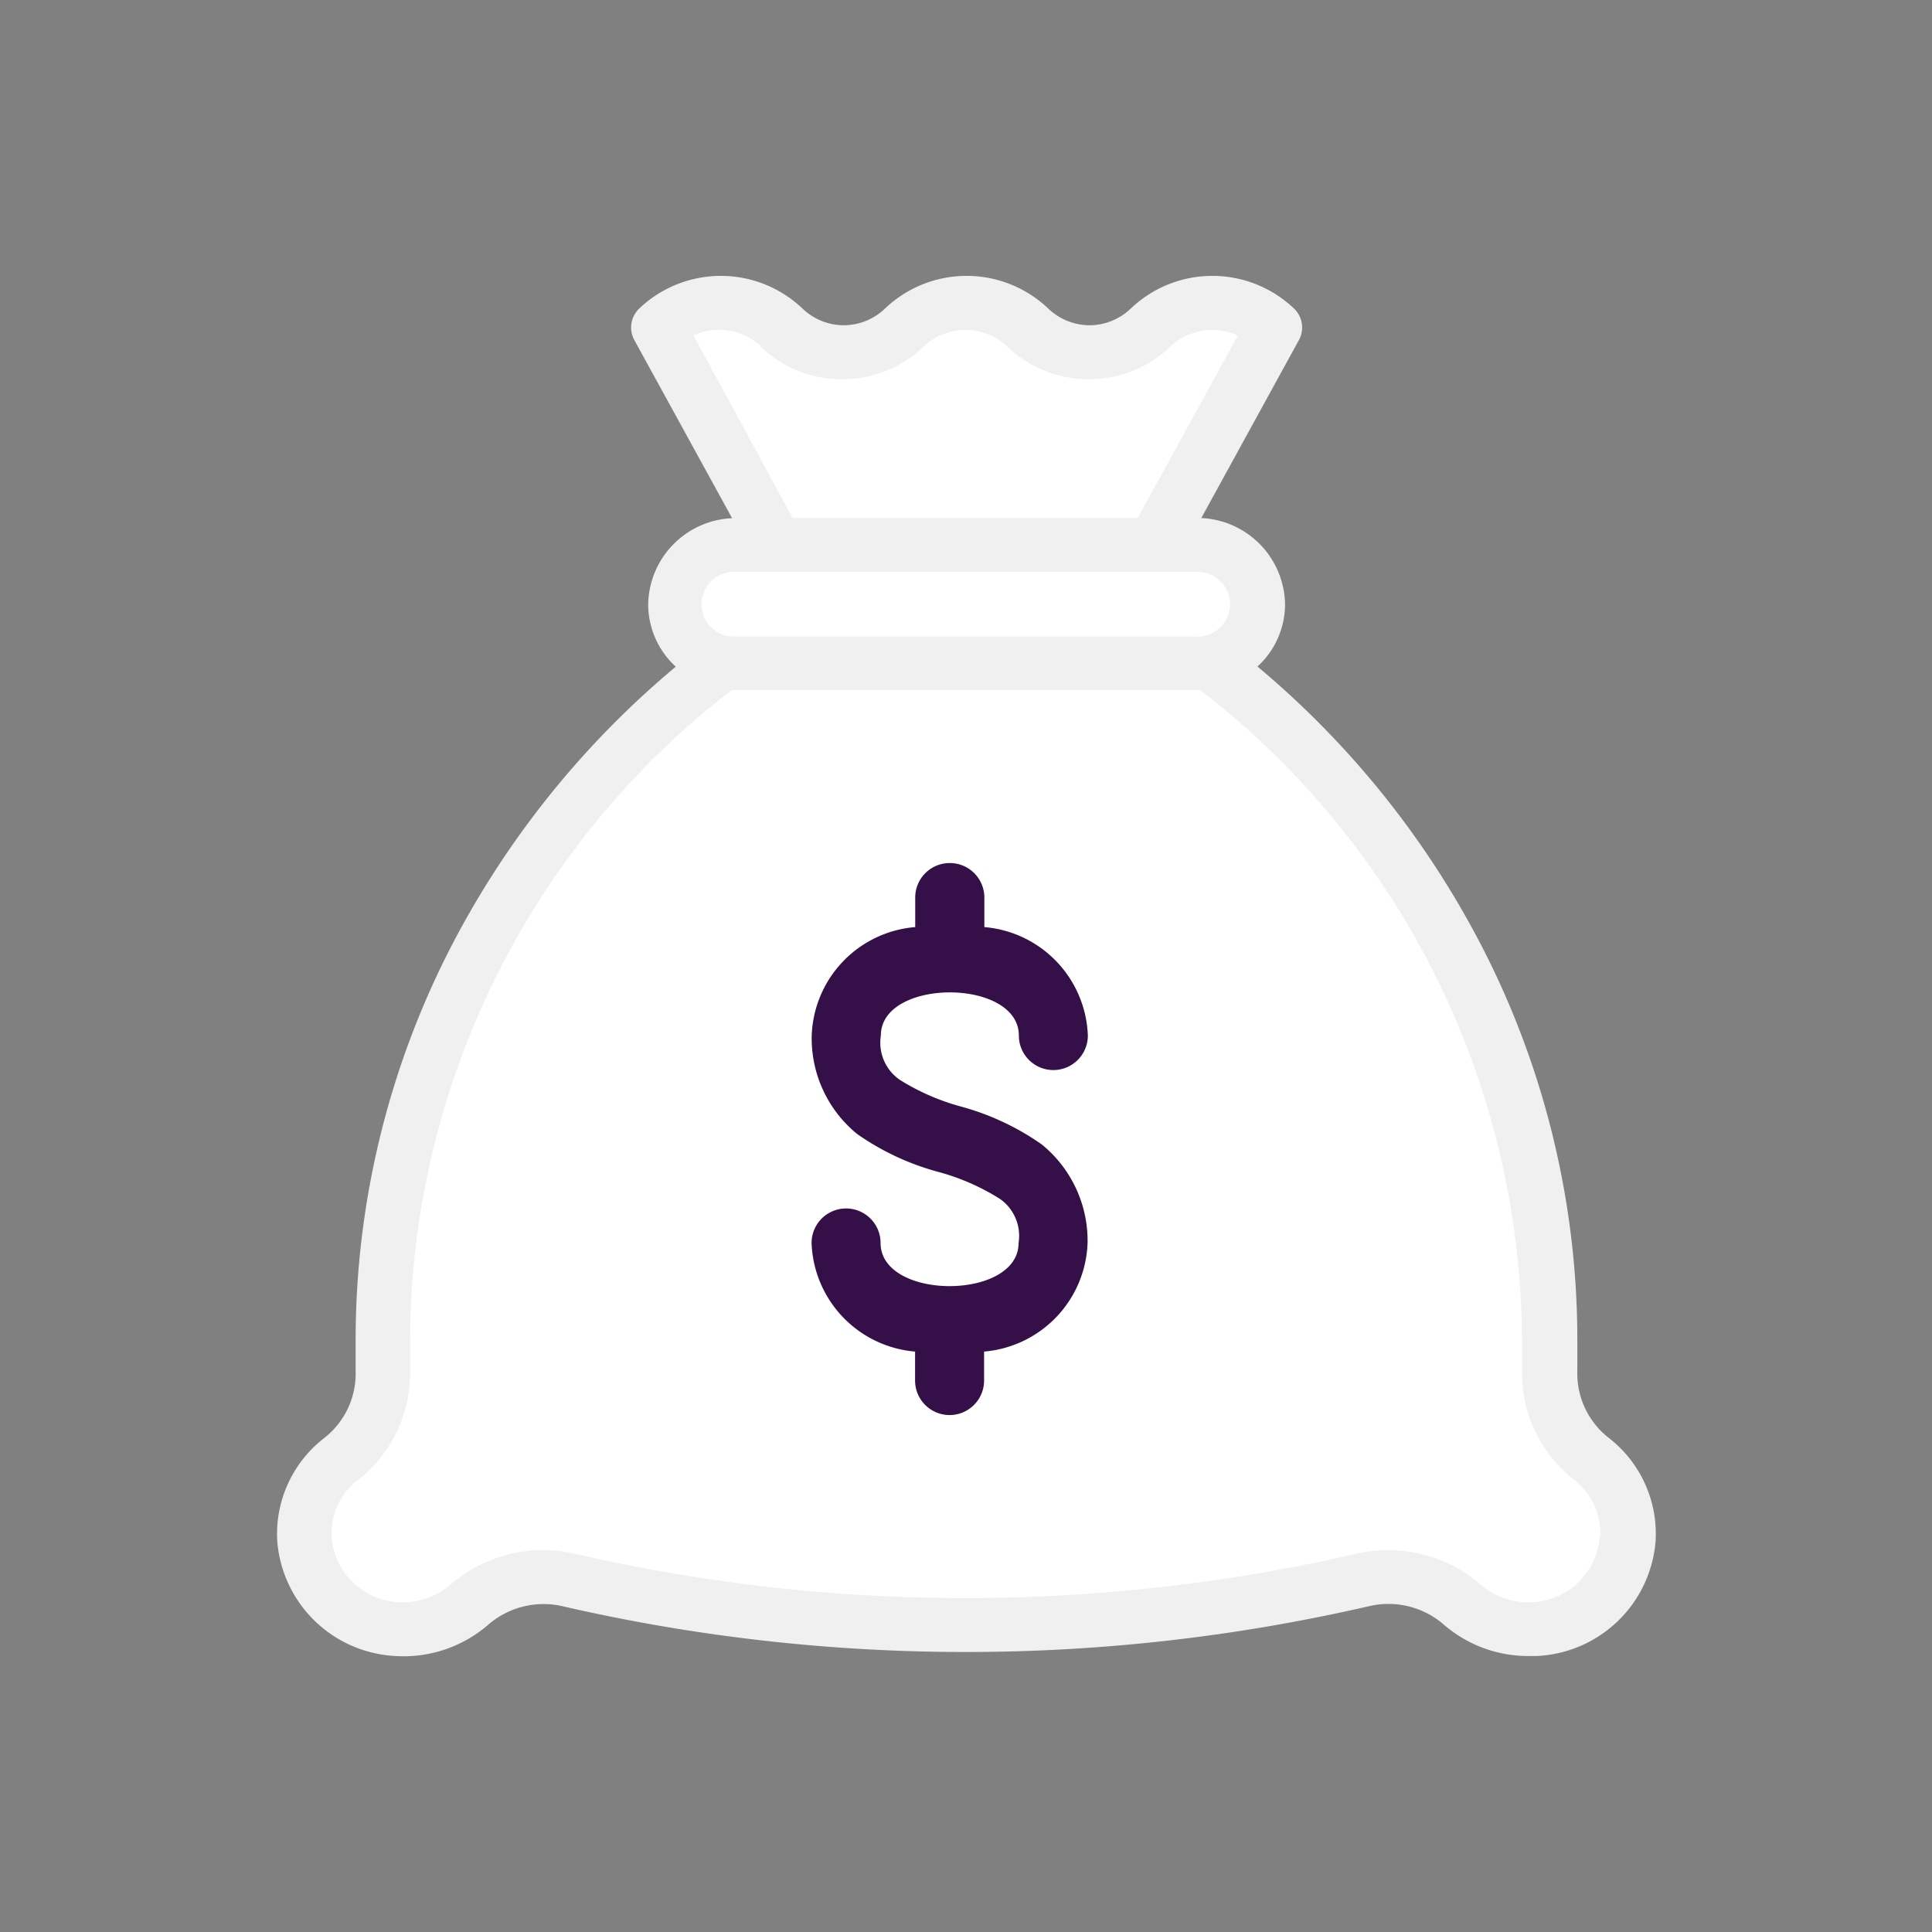<svg xmlns="http://www.w3.org/2000/svg" width="14" height="14" viewBox="0 0 14 14">
  <rect x="0" y="0" width="14" height="14" fill="#808080" stroke="none"/>
  <g id="prize_money_icon" transform="translate(-263 -1226)">
    <g id="Rectangle_8566" data-name="Rectangle 8566" transform="translate(263 1226)" fill="#fff" stroke="#707070" stroke-width="1" opacity="0">
      <rect width="14" height="14" stroke="none"/>
      <rect x="0.5" y="0.5" width="13" height="13" fill="none"/>
    </g>
    <g id="XMLID_2383_" transform="translate(265 1228)">
      <path id="XMLID_1296_" d="M148.8,12.164l1.062-2a.61.61,0,0,0-.863,0,.61.61,0,0,1-.863,0,.61.61,0,0,0-.863,0,.61.61,0,0,1-.863,0,.61.61,0,0,0-.863,0l1.062,2" transform="translate(-142.7 -9.785)" fill="#fff"/>
      <path id="XMLID_1295_" d="M28.326,127.967a.783.783,0,0,1-.3-.644q0-.1,0-.2a6.228,6.228,0,0,0-3.1-5.347H22.653a6.228,6.228,0,0,0-3.1,5.347q0,.1,0,.2a.783.783,0,0,1-.3.644.682.682,0,0,0-.267.584.71.71,0,0,0,.673.649.735.735,0,0,0,.531-.181.824.824,0,0,1,.729-.172,12.9,12.9,0,0,0,5.74,0,.824.824,0,0,1,.729.172.735.735,0,0,0,.531.181.71.71,0,0,0,.673-.649A.682.682,0,0,0,28.326,127.967Z" transform="translate(-18.79 -119.395)" fill="#fff"/>
      <path id="XMLID_1259_" d="M155.3,99.774h-3.216a.43.43,0,1,0,0,.859H155.3a.43.43,0,1,0,0-.859Z" transform="translate(-148.695 -97.825)" fill="#fff"/>
      <g id="XMLID_931_" transform="translate(0 0)">
        <path id="XMLID_934_" d="M18.645,8.419a.592.592,0,0,1-.227-.486c0-.069,0-.139,0-.208a6.223,6.223,0,0,0-.689-2.861A6.574,6.574,0,0,0,16.1,2.83a.613.613,0,0,0,.2-.452.636.636,0,0,0-.607-.624L16.4.465a.19.19,0,0,0-.036-.23.857.857,0,0,0-1.181,0,.435.435,0,0,1-.3.122.435.435,0,0,1-.3-.122.857.857,0,0,0-1.181,0,.435.435,0,0,1-.3.122.435.435,0,0,1-.3-.122.857.857,0,0,0-1.181,0,.19.19,0,0,0-.036.23l.708,1.29a.636.636,0,0,0-.608.624.613.613,0,0,0,.2.452,6.574,6.574,0,0,0-1.631,2.034,6.224,6.224,0,0,0-.689,2.861c0,.069,0,.139,0,.208a.592.592,0,0,1-.227.486.879.879,0,0,0-.341.747A.905.905,0,0,0,9.852,10a.936.936,0,0,0,.68-.232.613.613,0,0,1,.544-.126,13.022,13.022,0,0,0,2.913.329A13.022,13.022,0,0,0,16.9,9.641a.613.613,0,0,1,.544.126.932.932,0,0,0,.621.233l.058,0a.905.905,0,0,0,.862-.832A.879.879,0,0,0,18.645,8.419ZM12.5.512a.845.845,0,0,0,.59.236.845.845,0,0,0,.59-.236.442.442,0,0,1,.608,0,.845.845,0,0,0,.59.236.845.845,0,0,0,.59-.236.442.442,0,0,1,.49-.08l-.726,1.322h-2.5L12.013.431a.442.442,0,0,1,.49.08Zm-.182,1.632h3.333a.235.235,0,1,1,0,.469H12.322a.235.235,0,1,1,0-.469Zm6.261,7a.513.513,0,0,1-.483.466.525.525,0,0,1-.381-.13,1.028,1.028,0,0,0-.911-.218,12.6,12.6,0,0,1-2.819.318,12.6,12.6,0,0,1-2.819-.318,1.028,1.028,0,0,0-.911.218.525.525,0,0,1-.381.13.513.513,0,0,1-.483-.466.487.487,0,0,1,.191-.42.979.979,0,0,0,.377-.8c0-.065,0-.131,0-.2A5.974,5.974,0,0,1,12.291,3h3.394a5.974,5.974,0,0,1,2.332,4.722c0,.065,0,.131,0,.2a.979.979,0,0,0,.377.8A.487.487,0,0,1,18.583,9.143Z" transform="translate(-8.988 0)" fill="#f0f0f0"/>
        <path id="path824" d="M4.929,2.6a.25.25,0,0,0-.246.253v.211a.817.817,0,0,0-.75.787.894.894,0,0,0,.33.713,1.871,1.871,0,0,0,.591.275,1.641,1.641,0,0,1,.442.194.327.327,0,0,1,.136.32c0,.417-1,.417-1,0a.25.25,0,1,0-.5,0,.819.819,0,0,0,.75.787v.21a.25.25,0,1,0,.5,0v-.21a.819.819,0,0,0,.75-.787A.9.9,0,0,0,5.6,4.639a1.873,1.873,0,0,0-.591-.276A1.642,1.642,0,0,1,4.57,4.17a.327.327,0,0,1-.136-.32c0-.417,1-.417,1,0a.25.25,0,1,0,.5,0,.819.819,0,0,0-.75-.786V2.853A.25.25,0,0,0,4.929,2.6Z" transform="translate(-0.051 1.654)" fill="#350f48"/>
      </g>
    </g>
  </g>
</svg>
